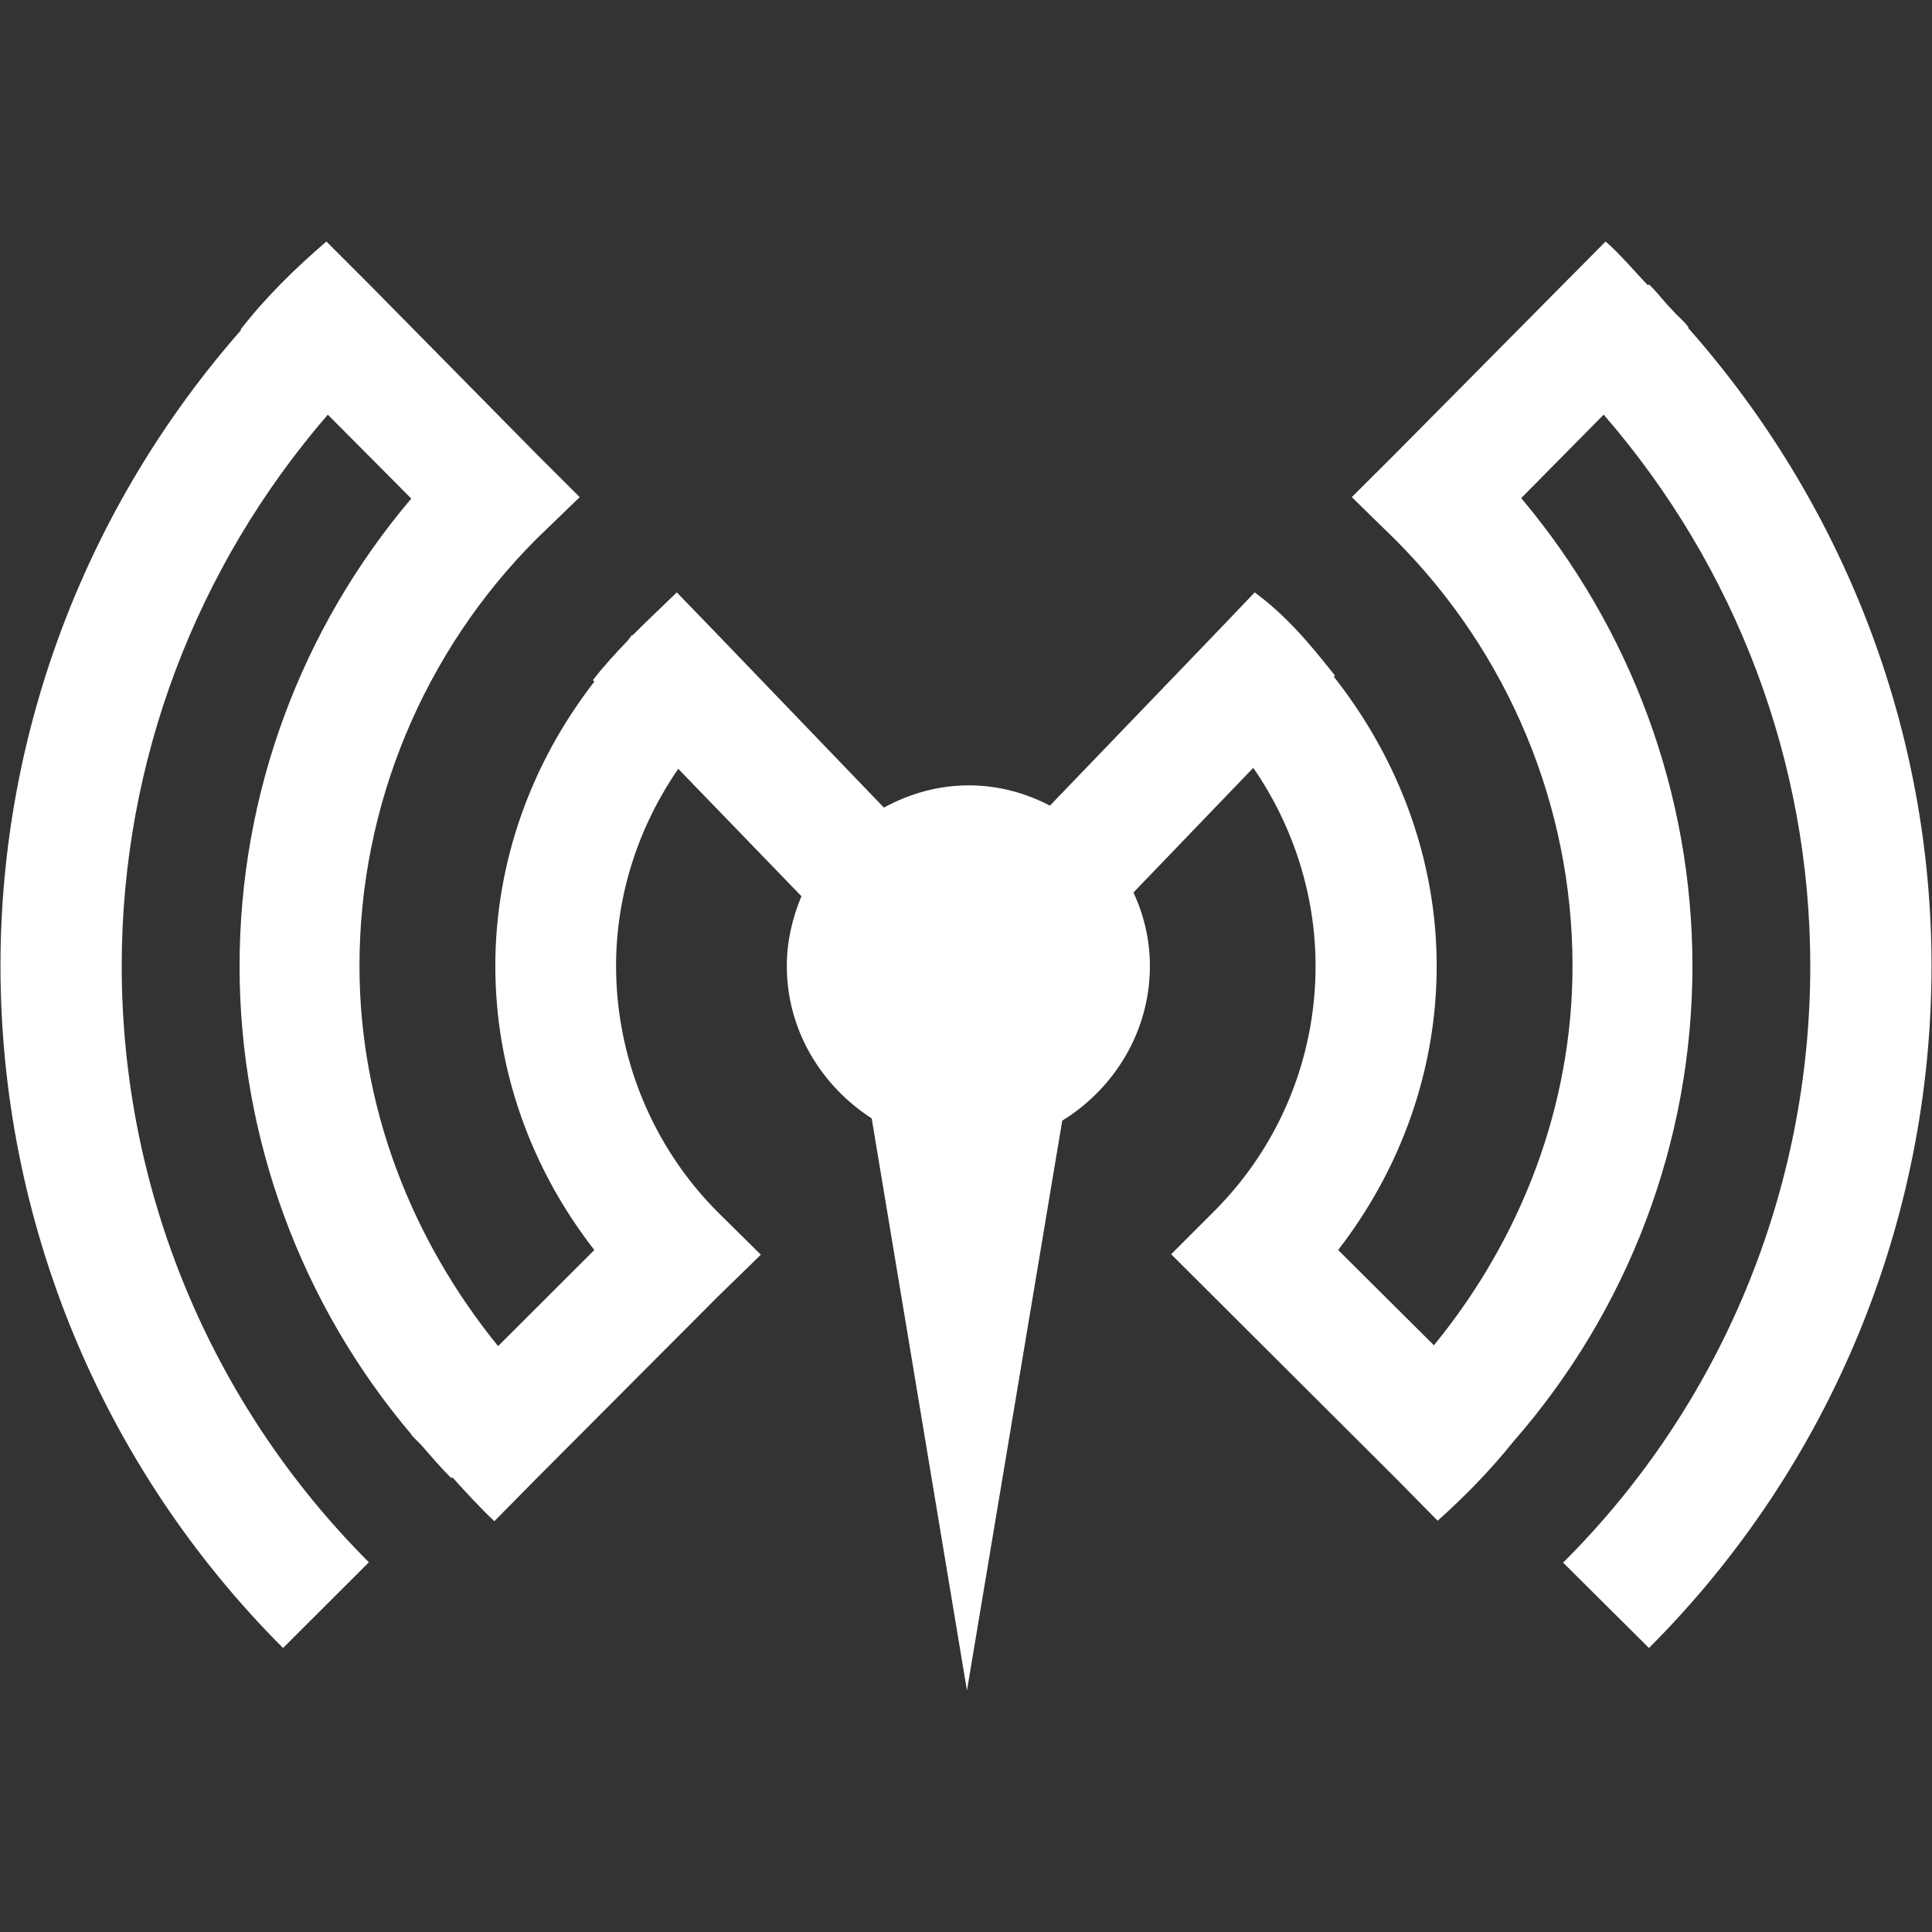 <?xml version="1.0" encoding="UTF-8"?>
<svg xmlns="http://www.w3.org/2000/svg" xmlns:xlink="http://www.w3.org/1999/xlink" width="16" height="16" viewBox="0 0 16 16" version="1.1">
<rect x="0" y="0" width="16" height="16" fill="#333333" stroke="none"/>
<g id="surface1">
<path style=" stroke:none;fill-rule:evenodd;fill:rgb(100%,100%,100%);fill-opacity:1;" d="M 2.703 2 C 2.449 2.219 2.203 2.457 1.992 2.73 L 1.996 2.734 C 0.719 4.188 0.004 6.055 0.004 8 C 0.004 10.117 0.844 12.148 2.344 13.648 L 3.055 12.938 C 1.742 11.625 1.008 9.852 1.008 8 C 1.008 6.312 1.621 4.699 2.715 3.434 L 3.406 4.129 C 2.492 5.207 1.984 6.574 1.984 8 C 1.984 9.422 2.492 10.801 3.41 11.883 L 3.406 11.883 C 3.438 11.918 3.469 11.945 3.5 11.98 C 3.578 12.07 3.656 12.16 3.738 12.242 L 3.746 12.234 C 3.859 12.359 3.973 12.484 4.094 12.598 L 4.445 12.242 L 5.945 10.738 L 6.301 10.391 L 5.945 10.039 C 5.406 9.5 5.102 8.762 5.102 8 C 5.102 7.406 5.289 6.844 5.617 6.367 L 6.637 7.422 C 6.562 7.602 6.516 7.797 6.516 8 C 6.516 8.531 6.801 8.992 7.219 9.262 L 8.008 14 L 8.797 9.281 C 9.227 9.016 9.523 8.543 9.523 8 C 9.523 7.781 9.473 7.578 9.387 7.391 L 10.379 6.359 C 10.711 6.84 10.895 7.414 10.895 8 C 10.895 8.766 10.594 9.492 10.055 10.031 L 9.699 10.387 L 10.055 10.742 L 11.555 12.238 L 11.906 12.594 C 12.125 12.398 12.336 12.184 12.531 11.941 C 13.484 10.852 14.016 9.457 14.016 8 C 14.016 6.578 13.508 5.207 12.598 4.125 L 13.281 3.434 C 14.379 4.699 14.992 6.316 14.992 8 C 14.992 9.855 14.258 11.633 12.945 12.941 L 13.656 13.648 C 15.156 12.148 15.996 10.117 15.996 8 C 15.996 6.047 15.27 4.172 13.98 2.715 L 13.984 2.711 C 13.945 2.656 13.891 2.617 13.852 2.57 C 13.781 2.5 13.727 2.422 13.656 2.355 L 13.648 2.363 C 13.531 2.242 13.422 2.109 13.297 2 L 12.945 2.355 L 11.555 3.758 L 11.195 4.117 L 11.555 4.469 C 12.492 5.406 13.023 6.676 13.023 8 C 13.023 9.156 12.598 10.258 11.875 11.141 L 11.082 10.352 C 11.602 9.68 11.898 8.859 11.898 8 C 11.898 7.125 11.586 6.289 11.047 5.605 L 11.055 5.594 C 10.844 5.328 10.656 5.102 10.391 4.906 L 10.047 5.266 L 8.695 6.672 C 8.492 6.566 8.266 6.504 8.023 6.504 C 7.766 6.504 7.531 6.574 7.32 6.688 L 5.953 5.266 L 5.605 4.906 C 5.484 5.023 5.359 5.141 5.238 5.262 L 5.234 5.258 C 5.223 5.273 5.211 5.289 5.199 5.305 C 5.098 5.41 5 5.516 4.91 5.633 L 4.922 5.645 C 4.398 6.32 4.102 7.141 4.102 8 C 4.102 8.859 4.398 9.68 4.922 10.352 L 4.125 11.148 C 3.402 10.258 2.977 9.156 2.977 8 C 2.977 6.672 3.508 5.398 4.445 4.461 L 4.801 4.117 L 4.445 3.762 L 3.055 2.352 Z M 2.703 2 "/>
</g>
</svg>
